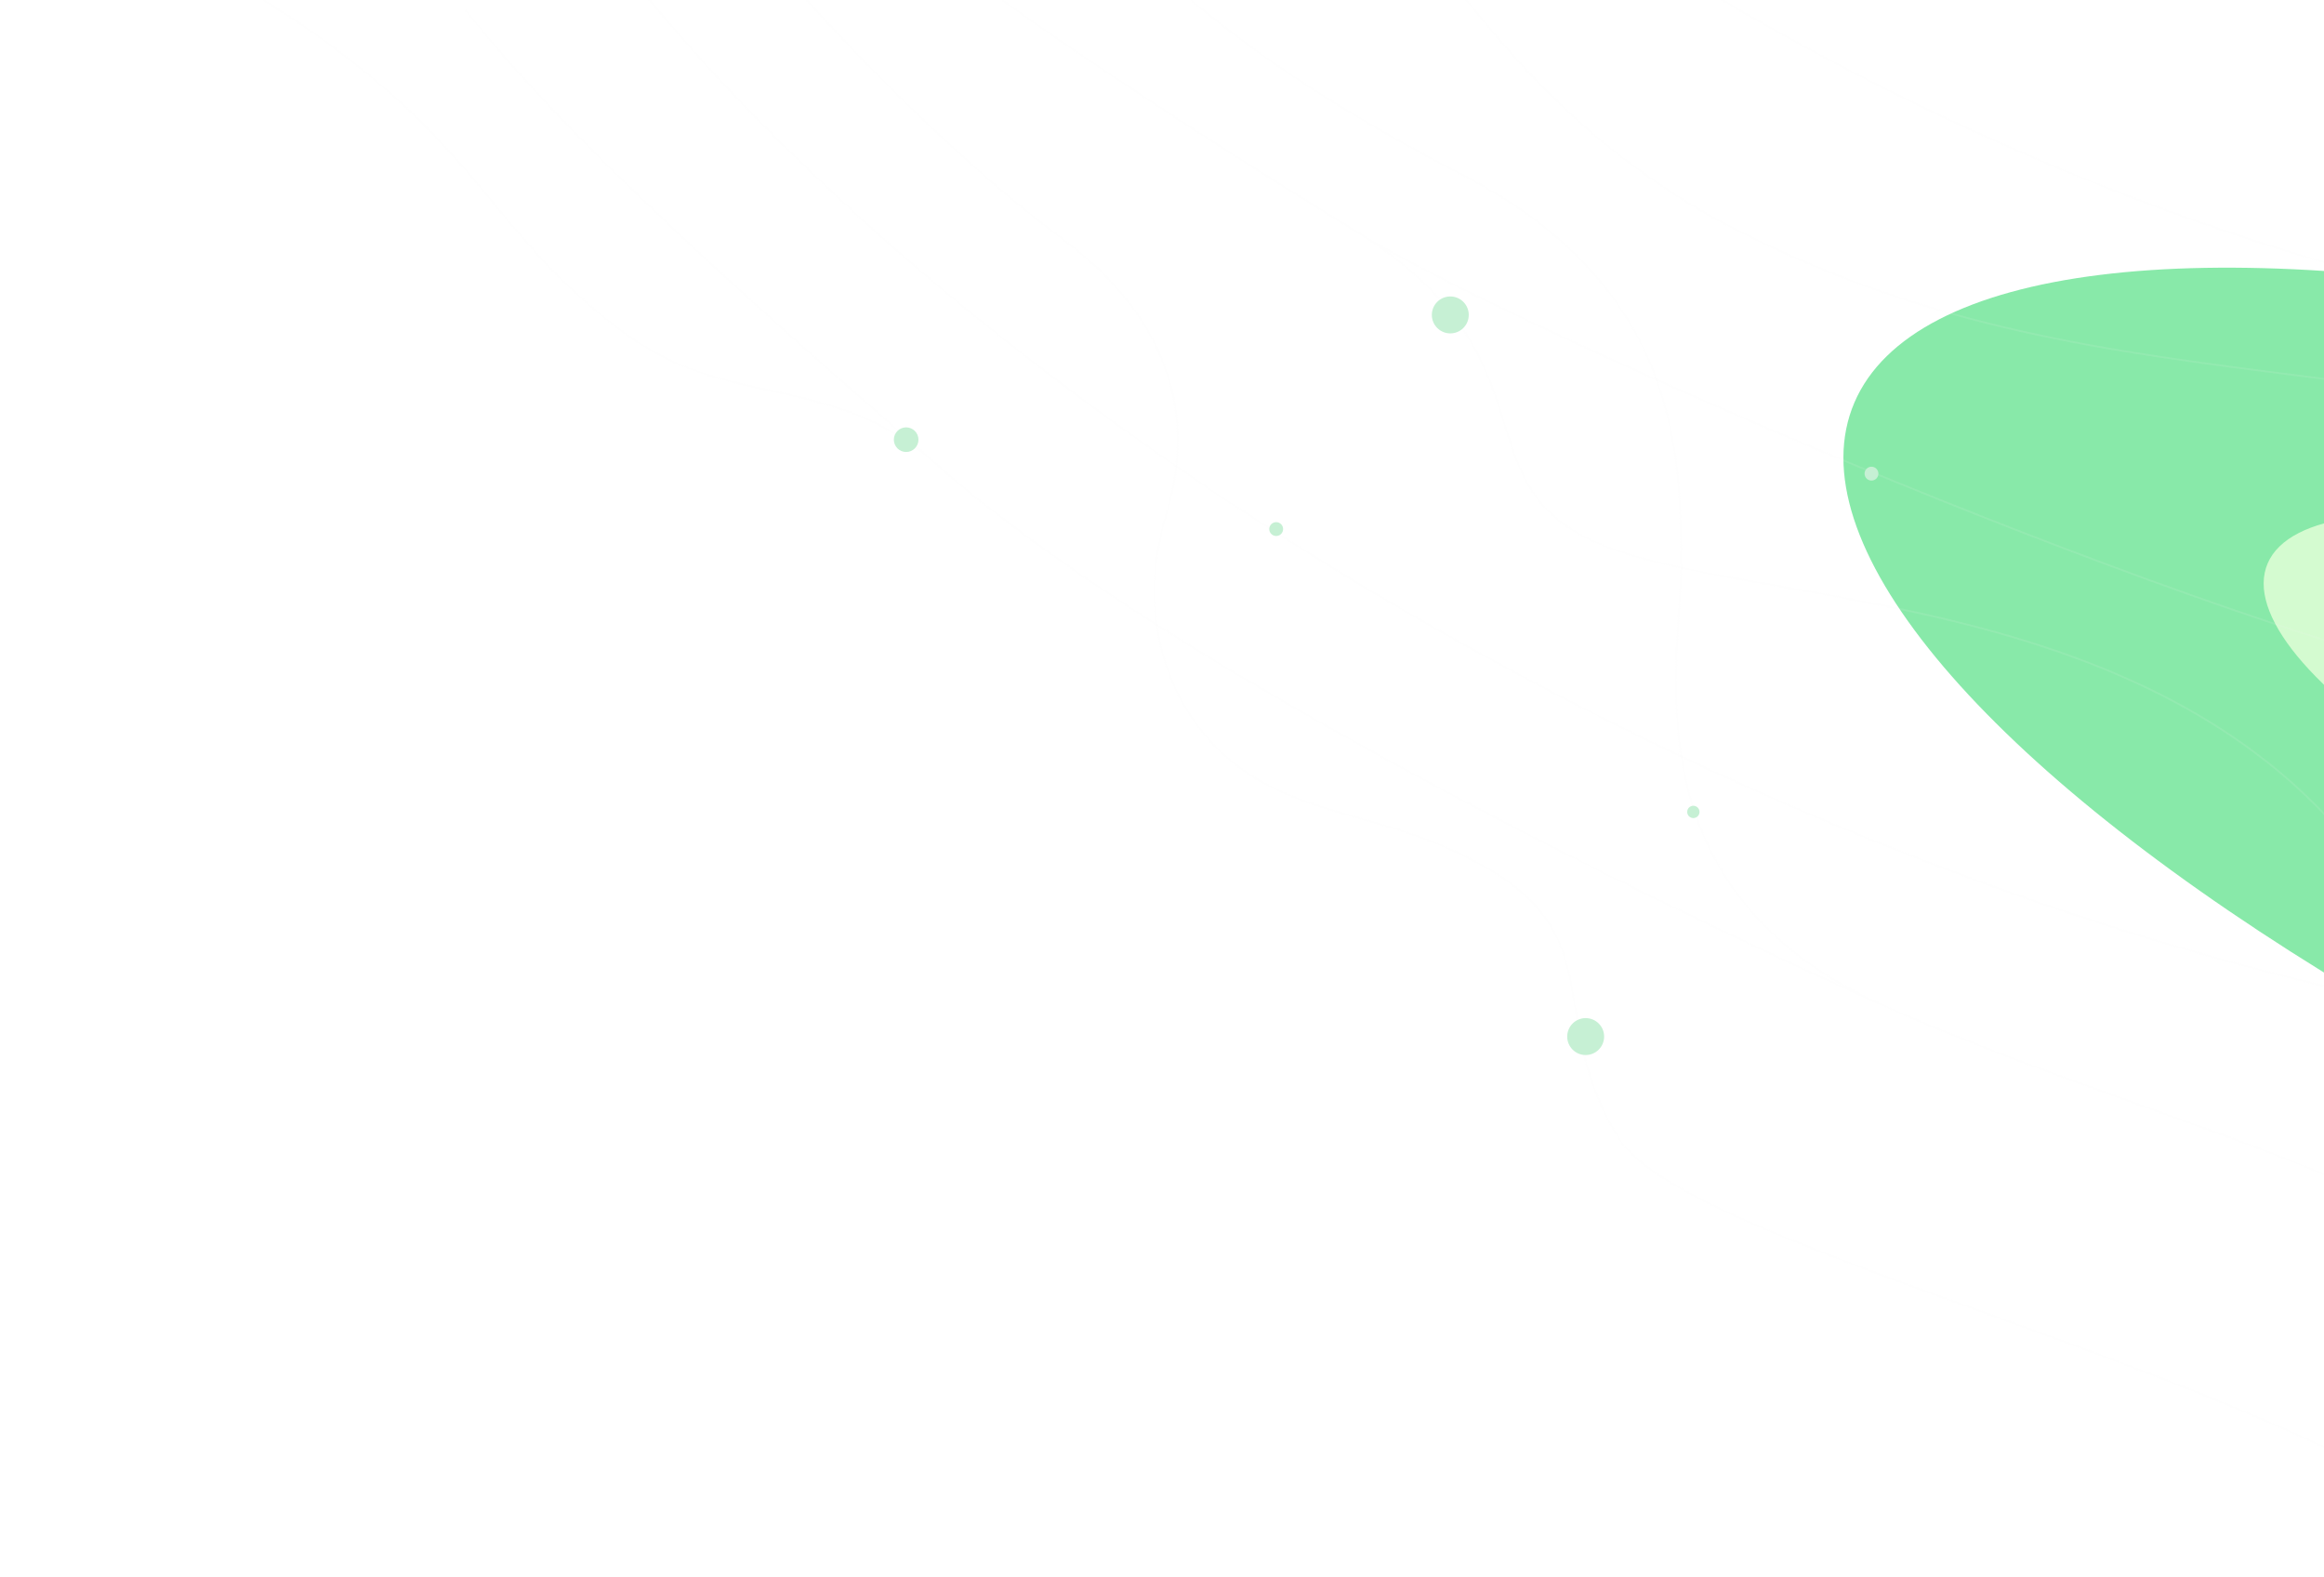 <svg width="1300" height="882" viewBox="0 0 1300 882" fill="none" xmlns="http://www.w3.org/2000/svg">
<g clip-path="url(#clip0_16620_43540)">
<g opacity="0.8" filter="url(#filter0_f_16620_43540)">
<ellipse cx="732.311" cy="232.837" rx="732.311" ry="232.837" transform="matrix(0.932 0.363 0.394 -0.919 945.583 439.094)" fill="#6AE394"/>
</g>
<g opacity="0.8" filter="url(#filter1_f_16620_43540)">
<ellipse cx="266.391" cy="84.698" rx="266.391" ry="84.698" transform="matrix(0.932 0.363 0.394 -0.919 1235.11 392.914)" fill="#E7FFD9"/>
</g>
<path d="M350.043 -126.344C439.104 -0.712 534.619 89.21 595.283 134.385C655.948 179.561 668.425 234.633 652.506 287.123C632.273 353.838 660.25 410.604 702.845 435.558C741.767 458.361 783.301 457.5 831.058 485.036C901.228 525.494 863.558 568.285 905.491 636.483C944.643 700.159 1294 772 1393.5 868.5" stroke="#F1F1F3" stroke-opacity="0.1"/>
<path d="M328.101 -45.031C510.525 204.942 911.514 458.787 1299.6 551.29" stroke="#F1F1F3" stroke-opacity="0.1"/>
<path d="M692.5 -168C784.293 -68.342 829.331 57.655 975.191 130.513C1188.38 237.002 1358.43 180.686 1679.5 298" stroke="#F1F1F3" stroke-opacity="0.1"/>
<path d="M675.31 -229.656C897.984 18.646 1346.73 233.957 1720.27 189.723" stroke="#F1F1F3" stroke-opacity="0.1"/>
<path d="M439.534 -105.688C472.678 -51.501 648.109 61.674 757.53 128.763M757.53 128.763C866.951 195.851 820.306 262.324 882.688 298.314C960.993 343.489 1215 318.004 1333 496.504M757.53 128.763C831.057 175.4 1171.88 326.432 1372 379.004" stroke="#F1F1F3" stroke-opacity="0.1"/>
<path d="M548.768 -147.867C603.996 -36.312 695.124 34.263 818.152 97.816C941.18 161.369 940.342 257.007 940.342 318.533C940.342 369.638 908.994 497.57 1053.93 562.482M1325.5 667.5C1239.25 629.391 1143.47 602.586 1053.93 562.482M1053.93 562.482C900.045 493.561 638.494 363.242 520.421 256.577M47.581 -54.061C274.75 55.222 252.377 115.025 349.613 186.447C407.266 228.794 462.338 208.388 520.421 256.577M520.421 256.577C467.501 209.537 328.703 92.825 260.552 5.743" stroke="#F1F1F3" stroke-opacity="0.1"/>
<g filter="url(#filter2_di_16620_43540)">
<circle cx="3.872" cy="3.872" r="3.872" transform="matrix(1 0 0 -1 710 299.75)" fill="#C6F0D4"/>
</g>
<g filter="url(#filter3_di_16620_43540)">
<circle cx="3.872" cy="3.872" r="3.872" transform="matrix(1 0 0 -1 1043 268.75)" fill="#C6F0D4"/>
</g>
<g filter="url(#filter4_di_16620_43540)">
<circle cx="3.442" cy="3.442" r="3.442" transform="matrix(1 0 0 -1 943.783 457.5)" fill="#C6F0D4"/>
</g>
<g filter="url(#filter5_di_16620_43540)">
<circle cx="10.326" cy="10.326" r="10.326" transform="matrix(1 0 0 -1 800.941 186.445)" fill="#C6F0D4"/>
</g>
<g filter="url(#filter6_di_16620_43540)">
<circle cx="10.326" cy="10.326" r="10.326" transform="matrix(1 0 0 -1 876.665 590.016)" fill="#C6F0D4"/>
</g>
<g filter="url(#filter7_di_16620_43540)">
<circle cx="6.884" cy="6.884" r="6.884" transform="matrix(1 0 0 -1 500 252.766)" fill="#C6F0D4"/>
</g>
</g>
<defs>
<filter id="filter0_f_16620_43540" x="731.122" y="-150.391" width="1977.33" height="1282.22" filterUnits="userSpaceOnUse" color-interpolation-filters="sRGB">
<feFlood flood-opacity="0" result="BackgroundImageFix"/>
<feBlend mode="normal" in="SourceGraphic" in2="BackgroundImageFix" result="shape"/>
<feGaussianBlur stdDeviation="150" result="effect1_foregroundBlur_16620_43540"/>
</filter>
<filter id="filter1_f_16620_43540" x="1116.23" y="137.609" width="801.025" height="548.172" filterUnits="userSpaceOnUse" color-interpolation-filters="sRGB">
<feFlood flood-opacity="0" result="BackgroundImageFix"/>
<feBlend mode="normal" in="SourceGraphic" in2="BackgroundImageFix" result="shape"/>
<feGaussianBlur stdDeviation="75" result="effect1_foregroundBlur_16620_43540"/>
</filter>
<filter id="filter2_di_16620_43540" x="700.903" y="282.911" width="25.937" height="25.935" filterUnits="userSpaceOnUse" color-interpolation-filters="sRGB">
<feFlood flood-opacity="0" result="BackgroundImageFix"/>
<feColorMatrix in="SourceAlpha" type="matrix" values="0 0 0 0 0 0 0 0 0 0 0 0 0 0 0 0 0 0 127 0" result="hardAlpha"/>
<feOffset/>
<feGaussianBlur stdDeviation="4.548"/>
<feComposite in2="hardAlpha" operator="out"/>
<feColorMatrix type="matrix" values="0 0 0 0 0.416 0 0 0 0 0.89 0 0 0 0 0.58 0 0 0 1 0"/>
<feBlend mode="normal" in2="BackgroundImageFix" result="effect1_dropShadow_16620_43540"/>
<feBlend mode="normal" in="SourceGraphic" in2="effect1_dropShadow_16620_43540" result="shape"/>
<feColorMatrix in="SourceAlpha" type="matrix" values="0 0 0 0 0 0 0 0 0 0 0 0 0 0 0 0 0 0 127 0" result="hardAlpha"/>
<feOffset/>
<feGaussianBlur stdDeviation="0.379"/>
<feComposite in2="hardAlpha" operator="arithmetic" k2="-1" k3="1"/>
<feColorMatrix type="matrix" values="0 0 0 0 0.416 0 0 0 0 0.89 0 0 0 0 0.58 0 0 0 1 0"/>
<feBlend mode="normal" in2="shape" result="effect2_innerShadow_16620_43540"/>
</filter>
<filter id="filter3_di_16620_43540" x="1033.9" y="251.911" width="25.937" height="25.935" filterUnits="userSpaceOnUse" color-interpolation-filters="sRGB">
<feFlood flood-opacity="0" result="BackgroundImageFix"/>
<feColorMatrix in="SourceAlpha" type="matrix" values="0 0 0 0 0 0 0 0 0 0 0 0 0 0 0 0 0 0 127 0" result="hardAlpha"/>
<feOffset/>
<feGaussianBlur stdDeviation="4.548"/>
<feComposite in2="hardAlpha" operator="out"/>
<feColorMatrix type="matrix" values="0 0 0 0 0.416 0 0 0 0 0.89 0 0 0 0 0.58 0 0 0 1 0"/>
<feBlend mode="normal" in2="BackgroundImageFix" result="effect1_dropShadow_16620_43540"/>
<feBlend mode="normal" in="SourceGraphic" in2="effect1_dropShadow_16620_43540" result="shape"/>
<feColorMatrix in="SourceAlpha" type="matrix" values="0 0 0 0 0 0 0 0 0 0 0 0 0 0 0 0 0 0 127 0" result="hardAlpha"/>
<feOffset/>
<feGaussianBlur stdDeviation="0.379"/>
<feComposite in2="hardAlpha" operator="arithmetic" k2="-1" k3="1"/>
<feColorMatrix type="matrix" values="0 0 0 0 0.416 0 0 0 0 0.89 0 0 0 0 0.58 0 0 0 1 0"/>
<feBlend mode="normal" in2="shape" result="effect2_innerShadow_16620_43540"/>
</filter>
<filter id="filter4_di_16620_43540" x="934.687" y="441.521" width="25.077" height="25.076" filterUnits="userSpaceOnUse" color-interpolation-filters="sRGB">
<feFlood flood-opacity="0" result="BackgroundImageFix"/>
<feColorMatrix in="SourceAlpha" type="matrix" values="0 0 0 0 0 0 0 0 0 0 0 0 0 0 0 0 0 0 127 0" result="hardAlpha"/>
<feOffset/>
<feGaussianBlur stdDeviation="4.548"/>
<feComposite in2="hardAlpha" operator="out"/>
<feColorMatrix type="matrix" values="0 0 0 0 0.416 0 0 0 0 0.89 0 0 0 0 0.58 0 0 0 1 0"/>
<feBlend mode="normal" in2="BackgroundImageFix" result="effect1_dropShadow_16620_43540"/>
<feBlend mode="normal" in="SourceGraphic" in2="effect1_dropShadow_16620_43540" result="shape"/>
<feColorMatrix in="SourceAlpha" type="matrix" values="0 0 0 0 0 0 0 0 0 0 0 0 0 0 0 0 0 0 127 0" result="hardAlpha"/>
<feOffset/>
<feGaussianBlur stdDeviation="0.379"/>
<feComposite in2="hardAlpha" operator="arithmetic" k2="-1" k3="1"/>
<feColorMatrix type="matrix" values="0 0 0 0 0.416 0 0 0 0 0.89 0 0 0 0 0.58 0 0 0 1 0"/>
<feBlend mode="normal" in2="shape" result="effect2_innerShadow_16620_43540"/>
</filter>
<filter id="filter5_di_16620_43540" x="791.845" y="156.7" width="38.844" height="38.842" filterUnits="userSpaceOnUse" color-interpolation-filters="sRGB">
<feFlood flood-opacity="0" result="BackgroundImageFix"/>
<feColorMatrix in="SourceAlpha" type="matrix" values="0 0 0 0 0 0 0 0 0 0 0 0 0 0 0 0 0 0 127 0" result="hardAlpha"/>
<feOffset/>
<feGaussianBlur stdDeviation="4.548"/>
<feComposite in2="hardAlpha" operator="out"/>
<feColorMatrix type="matrix" values="0 0 0 0 0.416 0 0 0 0 0.89 0 0 0 0 0.58 0 0 0 1 0"/>
<feBlend mode="normal" in2="BackgroundImageFix" result="effect1_dropShadow_16620_43540"/>
<feBlend mode="normal" in="SourceGraphic" in2="effect1_dropShadow_16620_43540" result="shape"/>
<feColorMatrix in="SourceAlpha" type="matrix" values="0 0 0 0 0 0 0 0 0 0 0 0 0 0 0 0 0 0 127 0" result="hardAlpha"/>
<feOffset/>
<feGaussianBlur stdDeviation="0.379"/>
<feComposite in2="hardAlpha" operator="arithmetic" k2="-1" k3="1"/>
<feColorMatrix type="matrix" values="0 0 0 0 0.416 0 0 0 0 0.89 0 0 0 0 0.58 0 0 0 1 0"/>
<feBlend mode="normal" in2="shape" result="effect2_innerShadow_16620_43540"/>
</filter>
<filter id="filter6_di_16620_43540" x="867.569" y="560.271" width="38.844" height="38.842" filterUnits="userSpaceOnUse" color-interpolation-filters="sRGB">
<feFlood flood-opacity="0" result="BackgroundImageFix"/>
<feColorMatrix in="SourceAlpha" type="matrix" values="0 0 0 0 0 0 0 0 0 0 0 0 0 0 0 0 0 0 127 0" result="hardAlpha"/>
<feOffset/>
<feGaussianBlur stdDeviation="4.548"/>
<feComposite in2="hardAlpha" operator="out"/>
<feColorMatrix type="matrix" values="0 0 0 0 0.416 0 0 0 0 0.89 0 0 0 0 0.58 0 0 0 1 0"/>
<feBlend mode="normal" in2="BackgroundImageFix" result="effect1_dropShadow_16620_43540"/>
<feBlend mode="normal" in="SourceGraphic" in2="effect1_dropShadow_16620_43540" result="shape"/>
<feColorMatrix in="SourceAlpha" type="matrix" values="0 0 0 0 0 0 0 0 0 0 0 0 0 0 0 0 0 0 127 0" result="hardAlpha"/>
<feOffset/>
<feGaussianBlur stdDeviation="0.379"/>
<feComposite in2="hardAlpha" operator="arithmetic" k2="-1" k3="1"/>
<feColorMatrix type="matrix" values="0 0 0 0 0.416 0 0 0 0 0.89 0 0 0 0 0.58 0 0 0 1 0"/>
<feBlend mode="normal" in2="shape" result="effect2_innerShadow_16620_43540"/>
</filter>
<filter id="filter7_di_16620_43540" x="490.903" y="229.903" width="31.961" height="31.959" filterUnits="userSpaceOnUse" color-interpolation-filters="sRGB">
<feFlood flood-opacity="0" result="BackgroundImageFix"/>
<feColorMatrix in="SourceAlpha" type="matrix" values="0 0 0 0 0 0 0 0 0 0 0 0 0 0 0 0 0 0 127 0" result="hardAlpha"/>
<feOffset/>
<feGaussianBlur stdDeviation="4.548"/>
<feComposite in2="hardAlpha" operator="out"/>
<feColorMatrix type="matrix" values="0 0 0 0 0.416 0 0 0 0 0.89 0 0 0 0 0.58 0 0 0 1 0"/>
<feBlend mode="normal" in2="BackgroundImageFix" result="effect1_dropShadow_16620_43540"/>
<feBlend mode="normal" in="SourceGraphic" in2="effect1_dropShadow_16620_43540" result="shape"/>
<feColorMatrix in="SourceAlpha" type="matrix" values="0 0 0 0 0 0 0 0 0 0 0 0 0 0 0 0 0 0 127 0" result="hardAlpha"/>
<feOffset/>
<feGaussianBlur stdDeviation="0.379"/>
<feComposite in2="hardAlpha" operator="arithmetic" k2="-1" k3="1"/>
<feColorMatrix type="matrix" values="0 0 0 0 0.416 0 0 0 0 0.89 0 0 0 0 0.58 0 0 0 1 0"/>
<feBlend mode="normal" in2="shape" result="effect2_innerShadow_16620_43540"/>
</filter>
<clipPath id="clip0_16620_43540">
<rect width="1300" height="882" fill="white"/>
</clipPath>
</defs>
</svg>
